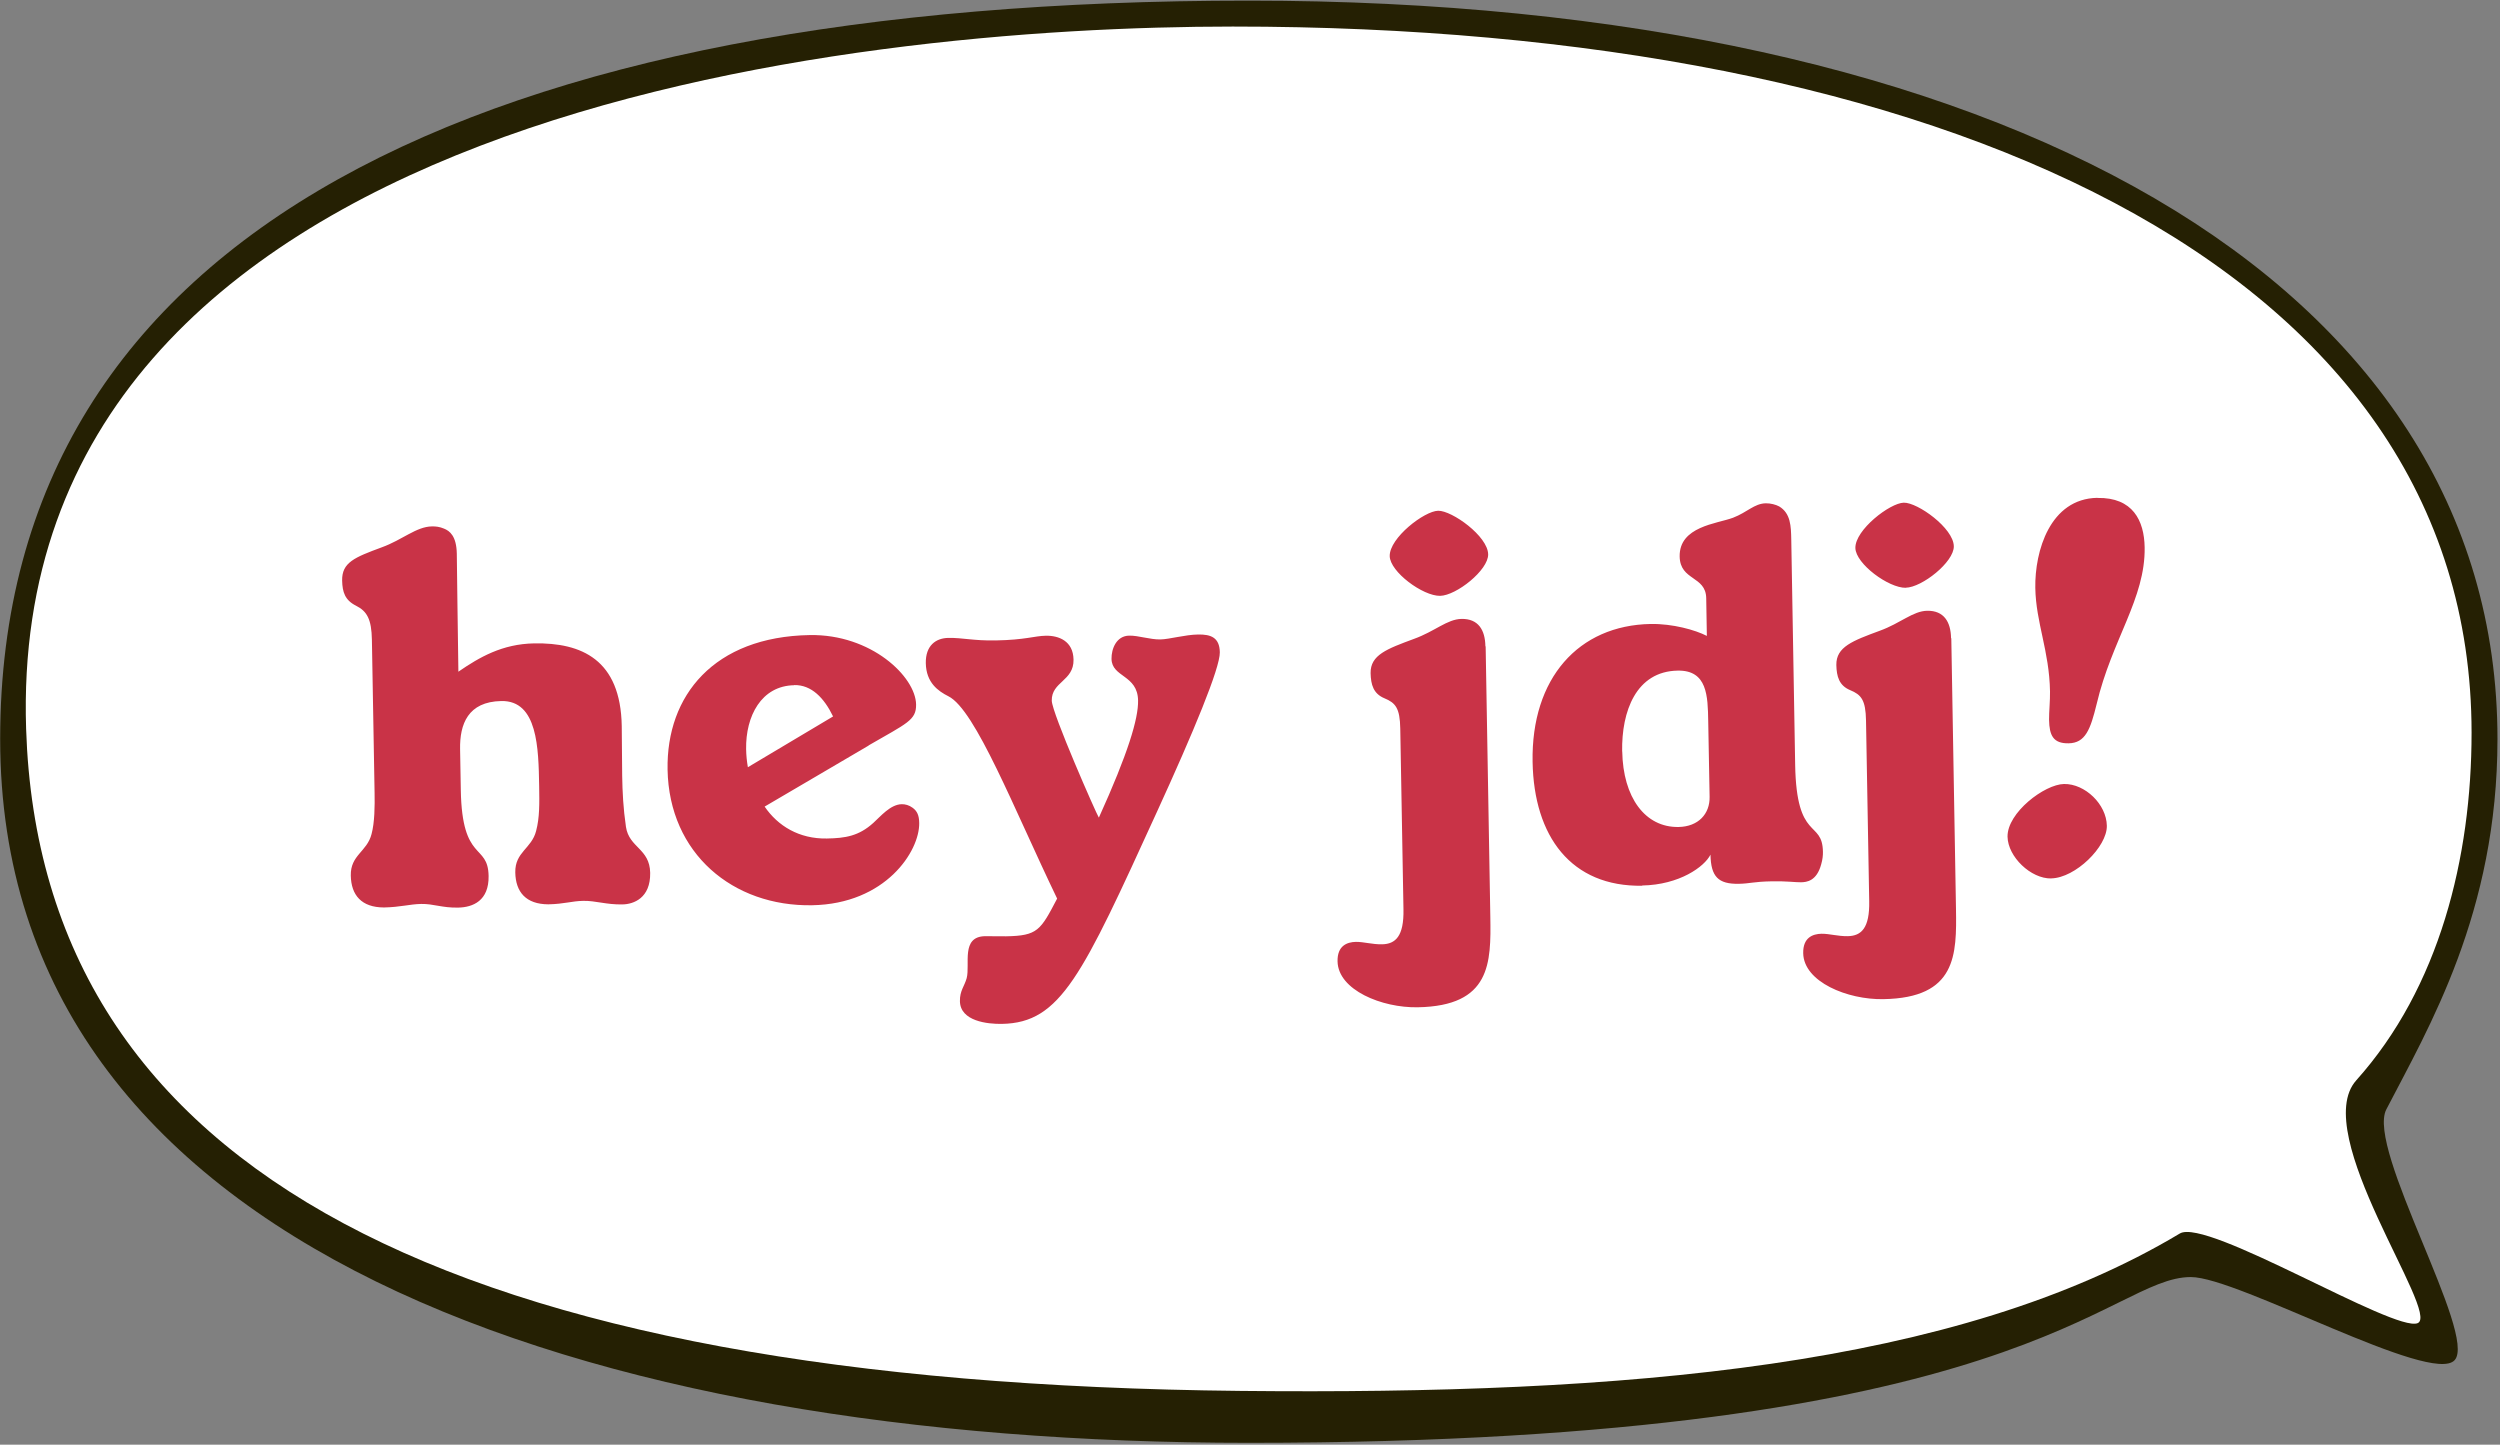<svg xmlns="http://www.w3.org/2000/svg" width="289" height="167" viewBox="0 0 289 167"><rect x="0" y="0" width="289" height="167" fill="#808080" stroke="none"/><g fill="none" fill-rule="evenodd"><path fill="#252003" d="M288.708 85.43c0 20.07-7.976 33.398-12.85 42.82-2.347 4.536 10.55 26.06 7.898 28.986-2.652 2.927-25.056-9.608-30.488-9.608-9.63 0-19.09 19.162-108.904 19.162C67.797 166.79.02 144.202.02 85.43.02 26.66 56.11.073 144.364.073c86.773 0 144.344 32.487 144.344 85.36z"/><path fill="#FFF" d="M272.38 124.89c9.616-10.72 13.334-25.766 13.334-40.18 0-27.004-15.403-47.543-41.298-61.266C219.006 9.98 183.49 3.07 142.51 3.07 98.77 3.07.677 12.785 3.02 84.278c1.682 51.337 49.468 75.59 140.417 76.512 44.518.452 82.756-2.748 108.55-18.196 3.107-1.86 24.83 11.492 27.498 10.36 2.668-1.132-12.596-21.938-7.102-28.064z"/><path fill="#C93347" d="M52.99 77.66c-.107-6.08-.12-9.95-.184-13.652-.036-2.045-.82-2.64-1.488-2.904-.5-.213-.945-.26-1.387-.252-1.82.03-3.4 1.552-5.81 2.423-3.13 1.16-4.61 1.74-4.57 3.84.03 1.326.32 2.26 1.6 2.902 1.28.64 1.8 1.572 1.84 3.95l.31 17.685c.03 1.493.01 3.428-.35 4.762-.52 2.054-2.45 2.42-2.4 4.796.04 2.266 1.23 3.683 3.83 3.693 1.88-.033 2.98-.384 4.307-.407 1.436-.025 2.385.456 4.264.423 1.714-.03 3.58-.79 3.53-3.66-.066-3.82-3.066-1.5-3.213-9.9l-.083-4.76c-.05-2.88.9-5.49 4.77-5.56 4.2-.08 4.295 5.45 4.37 9.82.034 1.99.06 3.65-.353 5.2-.52 2.05-2.45 2.42-2.407 4.79.04 2.27 1.23 3.68 3.824 3.69 1.88-.04 2.705-.38 4.03-.4 1.438-.03 2.66.45 4.54.41 1.27-.02 3.25-.72 3.2-3.65-.05-2.818-2.43-2.887-2.8-5.31-.316-2.15-.404-4.03-.437-5.91-.037-1.826-.01-3.65-.05-5.75-.13-7.68-4.64-9.65-10.12-9.556-3.7.066-6.33 1.605-8.73 3.25zm47.41 8.517c4.432-2.565 5.532-2.916 5.5-4.74-.056-3.206-5.173-8.148-12.303-8.023-11.054.193-16.575 6.98-16.426 15.546.17 9.728 7.58 15.846 16.7 15.687 8.51-.15 12.44-6.244 12.39-9.505-.01-.884-.24-1.378-.75-1.756-.44-.324-.89-.427-1.27-.42-1.32.023-2.46 1.425-3.28 2.158-1.68 1.523-3.23 1.77-5.38 1.808-3.2.056-5.66-1.45-7.19-3.69l12.04-7.065zm-8.582-6.982c1.99-.035 3.454 1.488 4.486 3.626l-9.85 5.87c-.122-.71-.19-1.38-.202-2.09-.066-3.81 1.752-7.33 5.566-7.39zm35.2 15.308c-.285-.437-5.41-12.07-5.434-13.506-.038-2.21 2.56-2.256 2.516-4.743-.038-2.156-1.707-2.79-3.2-2.764-1.326.023-2.37.484-5.795.544-2.598.045-3.82-.32-5.48-.292-1.436.025-2.637.876-2.602 2.92.04 2.267 1.44 3.237 2.61 3.825 3.123 1.55 7.58 13.026 12.572 23.39-1.926 3.68-2.247 4.295-5.895 4.36-.995.016-1.715-.027-2.433-.014-2.82.05-1.713 3.237-2.127 4.847-.26.945-.804 1.452-.783 2.668.04 2.32 3.198 2.653 4.856 2.624 6.798-.12 9.247-5.524 17.928-24.53 4.21-9.195 7.29-16.602 7.26-18.426-.03-1.713-1.03-2.083-2.52-2.057-1.49.02-3.3.55-4.35.57-1.21.02-2.55-.46-3.6-.44-1.49.02-2.07 1.53-2.05 2.69.04 2.15 3.02 1.82 3.07 4.81.04 2.1-1.16 6.1-4.52 13.51zm44.693-19.8c-.03-1.878-.82-3.19-2.76-3.157-1.66.03-3.07 1.435-5.49 2.307-3.13 1.16-5.05 1.857-5.02 3.958.03 1.33.32 2.38 1.6 2.91 1.28.53 1.79 1.13 1.83 3.51l.37 20.9c.06 3.1-.92 4-2.47 4.03-1.16.02-2.1-.29-3.04-.28-.99.02-2.15.43-2.11 2.25.06 3.32 5.13 5.39 9.27 5.31 8.46-.15 8.48-5.12 8.39-10.48l-.54-31.23zm-5.24-5.823c1.88-.033 5.59-2.973 5.56-4.797-.03-2.1-4.18-5.068-5.78-5.04-1.6.028-5.64 3.14-5.6 5.24.03 1.823 3.84 4.632 5.83 4.597zm23.36 33.484c4.31-.076 7.21-2.172 7.9-3.566.05 2.542.89 3.412 3.27 3.37 1.27-.02 1.71-.25 3.81-.287 1.83-.03 2.71.12 3.38.11.67-.01 1.82-.14 2.34-2.08.16-.55.21-1.05.2-1.44-.06-3.76-3.06-1.11-3.21-10.06l-.45-26.03c-.03-1.54-.06-3.04-1.4-3.84-.39-.21-1-.37-1.55-.36-1.33.03-2.14 1.04-3.782 1.67-1.87.7-6.23 1-6.17 4.48.05 2.82 3.02 2.22 3.07 4.81l.073 4.37c-1.34-.69-3.95-1.42-6.49-1.38-8.346.15-13.824 6.27-13.655 15.94.15 8.62 4.457 14.46 12.69 14.32zm-2.31-15.496c-.08-4.643 1.61-9.26 6.42-9.345 3.43-.06 3.48 2.925 3.53 5.854l.16 8.733c.04 1.99-1.32 3.45-3.59 3.49-3.87.068-6.42-3.426-6.51-8.732zm38.02-13.103c-.03-1.88-.83-3.192-2.76-3.16-1.65.03-3.07 1.437-5.48 2.31-3.13 1.16-5.05 1.856-5.02 3.956.03 1.33.32 2.38 1.6 2.91 1.28.53 1.79 1.13 1.83 3.51l.37 20.9c.06 3.1-.92 4-2.47 4.03-1.16.02-2.11-.29-3.05-.28-.99.02-2.15.43-2.11 2.25.06 3.32 5.13 5.39 9.27 5.31 8.46-.14 8.48-5.12 8.39-10.48l-.54-31.23zm-5.24-5.825c1.88-.03 5.59-2.97 5.56-4.79-.03-2.1-4.18-5.07-5.78-5.04-1.6.03-5.64 3.14-5.6 5.24.04 1.83 3.84 4.63 5.83 4.6zm16.83 33.6c2.77-.05 6.46-3.65 6.42-6.08-.04-2.48-2.52-4.87-4.95-4.83-2.26.04-6.57 3.32-6.53 6.09.04 2.32 2.69 4.876 5.06 4.83zm5.32-43.99c-5.47.1-7.24 6.15-7.17 10.41.07 4.04 1.62 7.27 1.7 11.97.02 1.05-.12 2.38-.11 3.27.03 1.826.49 2.758 2.26 2.727 1.94-.034 2.52-1.592 3.24-4.535 1.75-7.44 5.65-12.21 5.55-18.12-.05-3.097-1.37-5.784-5.46-5.71z"/></g></svg>